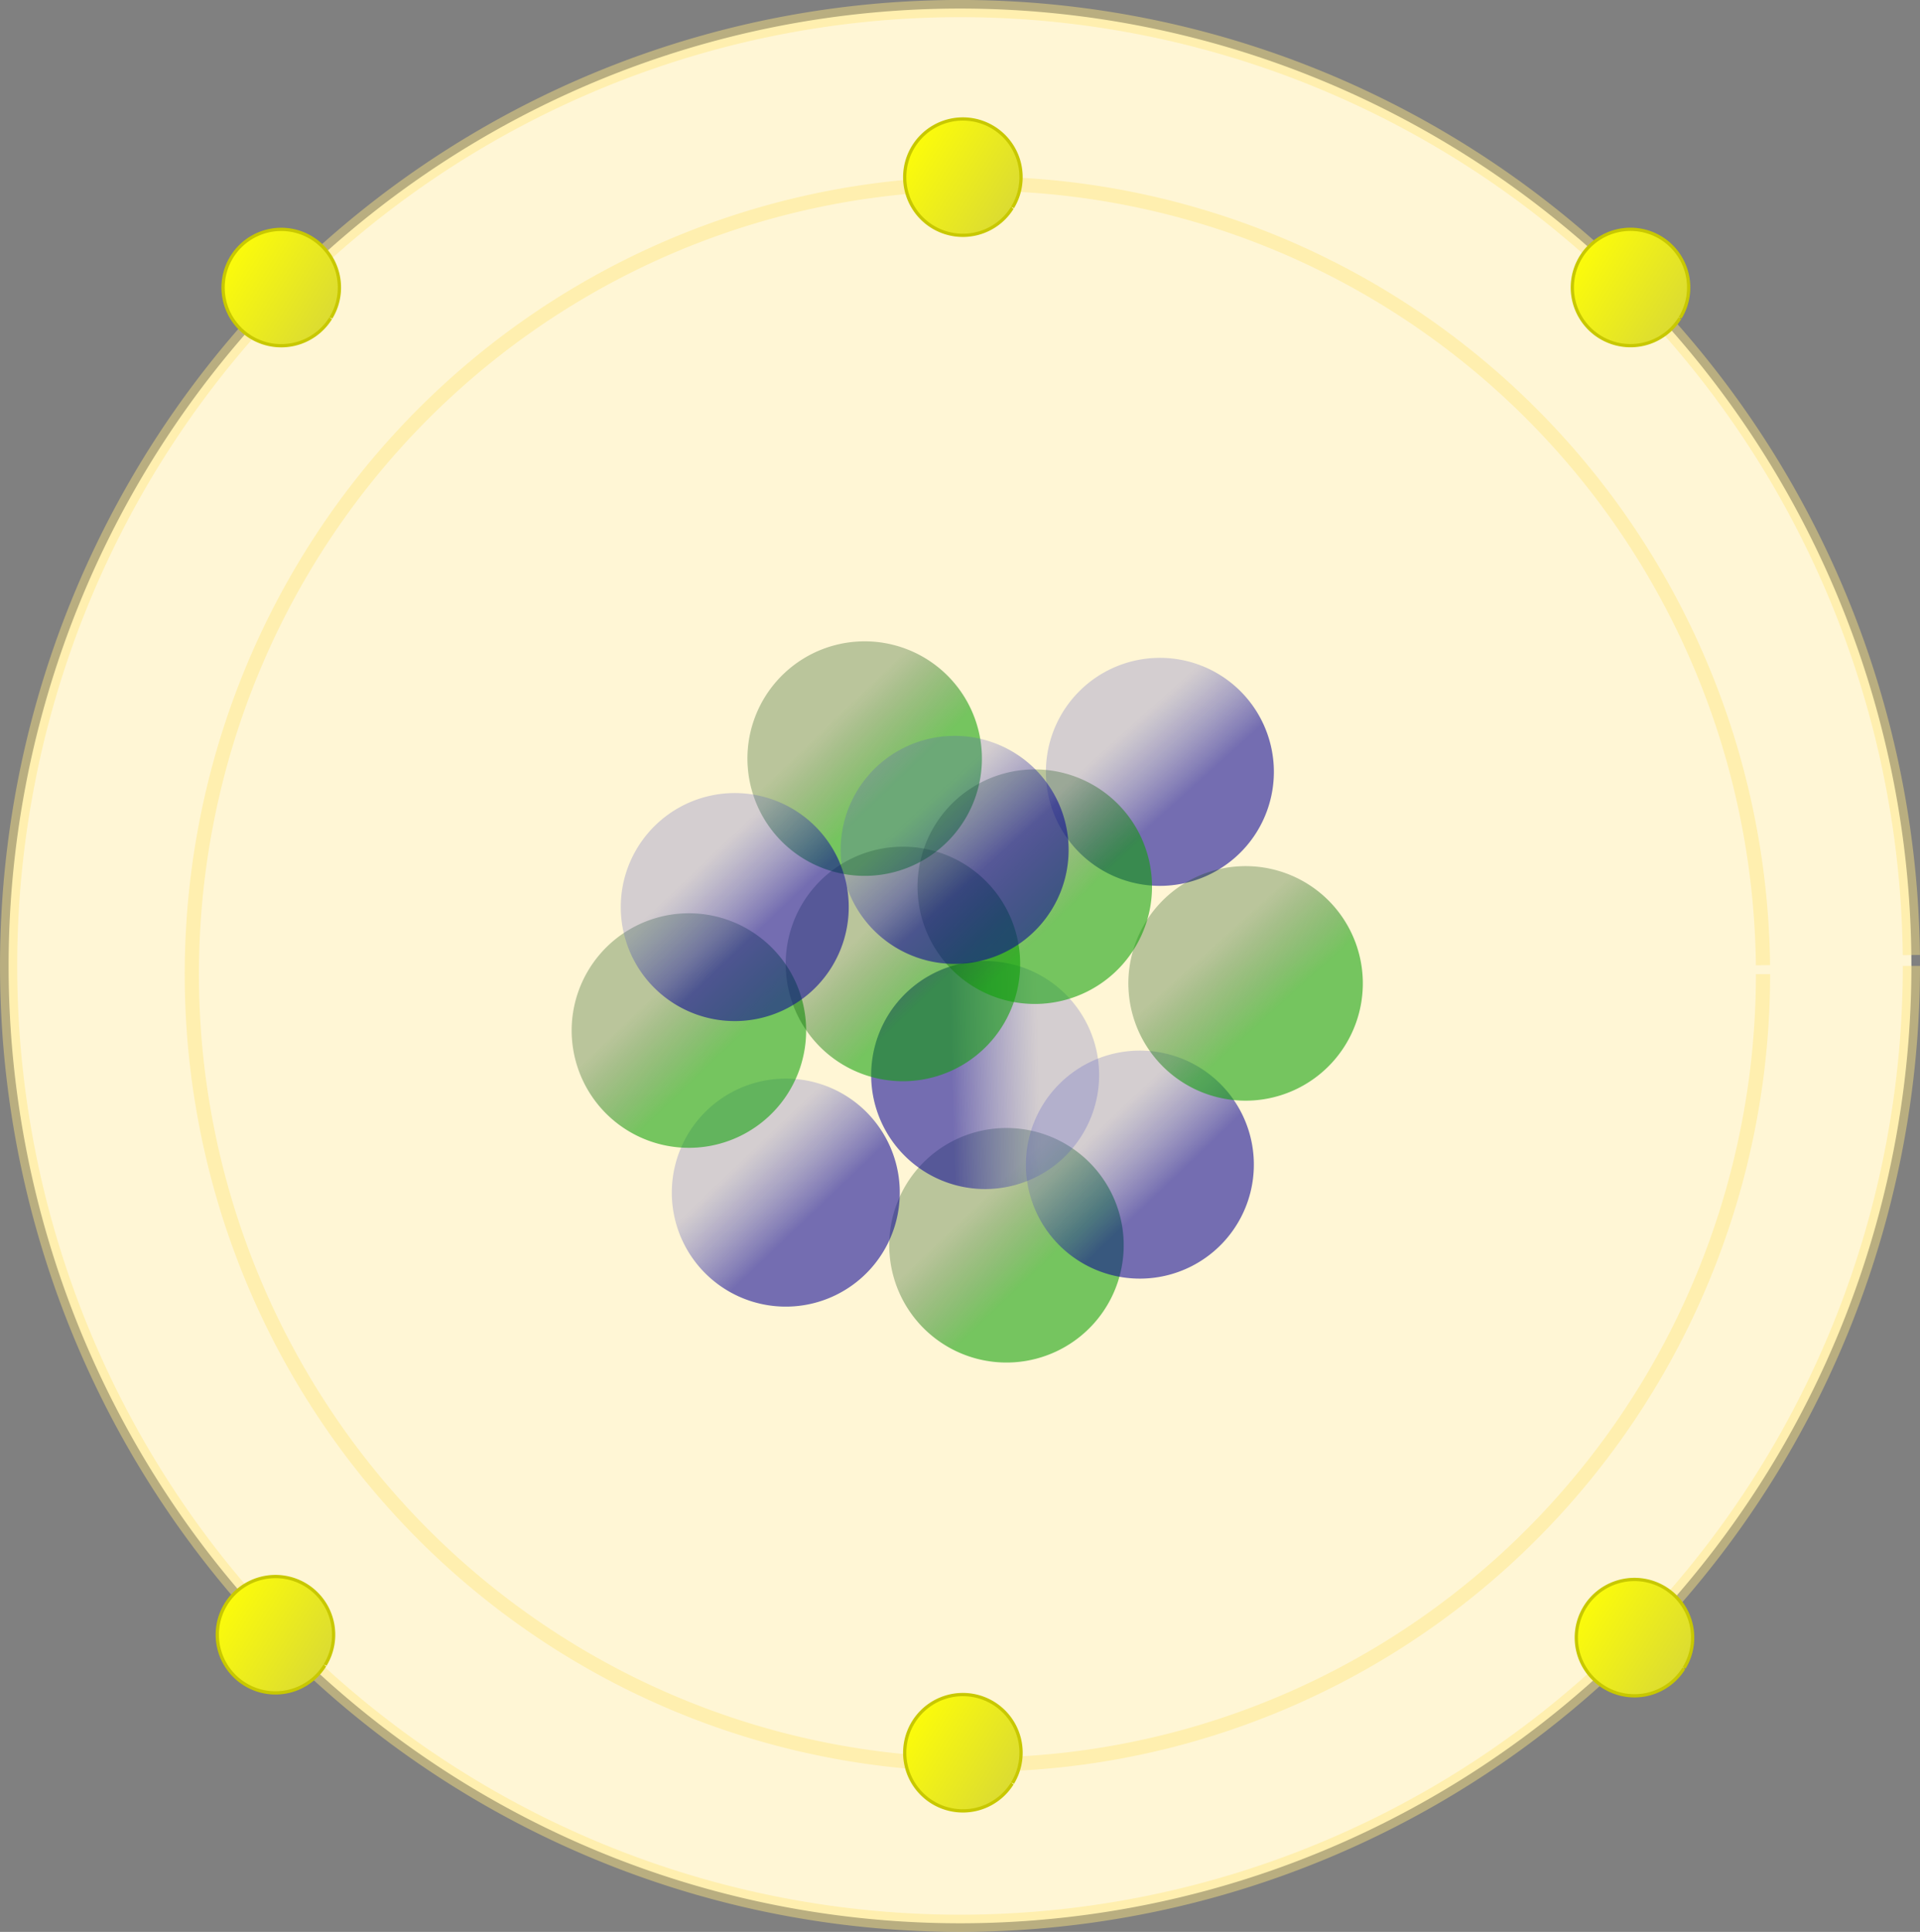 <?xml version="1.0" encoding="UTF-8" standalone="no"?>
<!-- Created with Inkscape (http://www.inkscape.org/) -->

<svg
   width="58.959mm"
   height="59.31mm"
   viewBox="0 0 58.959 59.31"
   version="1.1"
   id="svg1"
   xmlns:xlink="http://www.w3.org/1999/xlink"
   xmlns="http://www.w3.org/2000/svg"
   xmlns:svg="http://www.w3.org/2000/svg">
  <rect x="0" y="0" width="58.959" height="59.31" fill="#808080" stroke="none"/>
  <defs
     id="defs1">
    <linearGradient
       id="linearGradient66">
      <stop
         style="stop-color:#fcfc0a;stop-opacity:1;"
         offset="0"
         id="stop65" />
      <stop
         style="stop-color:#dcdc31;stop-opacity:1;"
         offset="1"
         id="stop66" />
    </linearGradient>
    <linearGradient
       id="linearGradient28">
      <stop
         style="stop-color:#0a0595;stop-opacity:0.57;"
         offset="0"
         id="stop27" />
      <stop
         style="stop-color:#4f53bf;stop-opacity:0.245;"
         offset="1"
         id="stop28" />
    </linearGradient>
    <linearGradient
       id="linearGradient26">
      <stop
         style="stop-color:#0d9f06;stop-opacity:0.57;"
         offset="0"
         id="stop25" />
      <stop
         style="stop-color:#084505;stop-opacity:0.277;"
         offset="1"
         id="stop26" />
    </linearGradient>
    <linearGradient
       xlink:href="#linearGradient66"
       id="linearGradient154"
       gradientUnits="userSpaceOnUse"
       gradientTransform="matrix(0.199,0,0,0.199,244.214,117.858)"
       x1="-136.29"
       y1="-94.14"
       x2="-118.298"
       y2="-94.14" />
    <linearGradient
       xlink:href="#linearGradient66"
       id="linearGradient155"
       gradientUnits="userSpaceOnUse"
       gradientTransform="matrix(0.199,0,0,0.199,228.582,131.768)"
       x1="-136.29"
       y1="-94.14"
       x2="-118.298"
       y2="-94.14" />
    <linearGradient
       xlink:href="#linearGradient66"
       id="linearGradient156"
       gradientUnits="userSpaceOnUse"
       gradientTransform="matrix(0.199,0,0,0.199,202.992,90.722)"
       x1="-136.29"
       y1="-94.14"
       x2="-118.298"
       y2="-94.14" />
    <linearGradient
       xlink:href="#linearGradient26"
       id="linearGradient157"
       gradientUnits="userSpaceOnUse"
       gradientTransform="matrix(0.137,0,0,0.137,-114.746,-213.626)"
       x1="84.137"
       y1="132.821"
       x2="97.102"
       y2="148.167" />
    <linearGradient
       xlink:href="#linearGradient26"
       id="linearGradient158"
       gradientUnits="userSpaceOnUse"
       gradientTransform="matrix(0.137,0,0,0.137,-111.304,-198.449)"
       x1="84.137"
       y1="132.821"
       x2="97.102"
       y2="148.167" />
    <linearGradient
       xlink:href="#linearGradient28"
       id="linearGradient159"
       gradientUnits="userSpaceOnUse"
       gradientTransform="matrix(0.134,0,0,0.134,-107.739,-211.071)"
       x1="84.137"
       y1="132.821"
       x2="97.102"
       y2="148.167" />
    <linearGradient
       xlink:href="#linearGradient26"
       id="linearGradient160"
       gradientUnits="userSpaceOnUse"
       gradientTransform="matrix(0.137,0,0,0.137,-105.411,-206.457)"
       x1="84.137"
       y1="132.821"
       x2="97.102"
       y2="148.167" />
    <linearGradient
       xlink:href="#linearGradient28"
       id="linearGradient161"
       gradientUnits="userSpaceOnUse"
       gradientTransform="matrix(0.134,0,0,0.134,-84.151,183.957)"
       x1="84.137"
       y1="132.821"
       x2="97.102"
       y2="148.167" />
    <linearGradient
       xlink:href="#linearGradient26"
       id="linearGradient162"
       gradientUnits="userSpaceOnUse"
       gradientTransform="matrix(0.137,0,0,0.137,-112.095,-204.813)"
       x1="84.137"
       y1="132.821"
       x2="97.102"
       y2="148.167" />
    <linearGradient
       xlink:href="#linearGradient28"
       id="linearGradient163"
       gradientUnits="userSpaceOnUse"
       gradientTransform="matrix(0.134,0,0,0.134,-125.112,-195.701)"
       x1="84.137"
       y1="132.821"
       x2="97.102"
       y2="148.167" />
    <linearGradient
       xlink:href="#linearGradient66"
       id="linearGradient164"
       gradientUnits="userSpaceOnUse"
       gradientTransform="matrix(0.199,0,0,0.199,208.753,139.862)"
       x1="-136.29"
       y1="-94.14"
       x2="-118.298"
       y2="-94.14" />
    <linearGradient
       xlink:href="#linearGradient28"
       id="linearGradient165"
       gradientUnits="userSpaceOnUse"
       gradientTransform="matrix(0.134,0,0,0.134,-118.644,-210.871)"
       x1="84.137"
       y1="132.821"
       x2="97.102"
       y2="148.167" />
    <linearGradient
       xlink:href="#linearGradient26"
       id="linearGradient166"
       gradientUnits="userSpaceOnUse"
       gradientTransform="matrix(0.137,0,0,0.137,-127.876,-202.808)"
       x1="84.137"
       y1="132.821"
       x2="97.102"
       y2="148.167" />
    <linearGradient
       xlink:href="#linearGradient28"
       id="linearGradient167"
       gradientUnits="userSpaceOnUse"
       gradientTransform="matrix(0.134,0,0,0.134,-106.705,-202.226)"
       x1="84.137"
       y1="132.821"
       x2="97.102"
       y2="148.167" />
    <linearGradient
       xlink:href="#linearGradient66"
       id="linearGradient168"
       gradientUnits="userSpaceOnUse"
       gradientTransform="matrix(0.199,0,0,0.199,222.181,82.75)"
       x1="-136.29"
       y1="-94.14"
       x2="-118.298"
       y2="-94.14" />
    <linearGradient
       xlink:href="#linearGradient26"
       id="linearGradient169"
       gradientUnits="userSpaceOnUse"
       gradientTransform="matrix(0.137,0,0,0.137,-116.28,-202.69)"
       x1="84.137"
       y1="132.821"
       x2="97.102"
       y2="148.167" />
    <linearGradient
       xlink:href="#linearGradient66"
       id="linearGradient170"
       gradientUnits="userSpaceOnUse"
       gradientTransform="matrix(0.199,0,0,0.199,187.022,104.671)"
       x1="-136.29"
       y1="-94.14"
       x2="-118.298"
       y2="-94.14" />
    <linearGradient
       xlink:href="#linearGradient28"
       id="linearGradient171"
       gradientUnits="userSpaceOnUse"
       gradientTransform="matrix(0.134,0,0,0.134,-118.736,-197.894)"
       x1="84.137"
       y1="132.821"
       x2="97.102"
       y2="148.167" />
  </defs>
  <g
     id="layer1"
     transform="translate(-83.133,-149.711)">
    <g
       id="g171">
      <path
         style="fill:#fff6d5;fill-rule:evenodd;stroke:#ffe680;stroke-width:0.528;stroke-opacity:0.449"
         id="path133"
         d="m 141.828,179.365 a 29.215,29.391 0 0 1 -29.132,29.391 29.215,29.391 0 0 1 -29.298,-29.224 29.215,29.391 0 0 1 28.966,-29.557 29.215,29.391 0 0 1 29.462,29.056" />
      <path
         style="fill:url(#linearGradient154);fill-opacity:1;fill-rule:evenodd;stroke:#c8c800;stroke-width:0.1;stroke-dasharray:none;stroke-opacity:1"
         id="path134"
         d="m 220.728,99.169 a 1.786,1.786 0 0 1 -1.781,1.786 1.786,1.786 0 0 1 -1.791,-1.776 1.786,1.786 0 0 1 1.771,-1.796 1.786,1.786 0 0 1 1.801,1.766"
         transform="rotate(31.942)" />
      <path
         style="fill:#fff6d5;fill-rule:evenodd;stroke:#ffe680;stroke-width:0.436;stroke-opacity:0.449"
         id="path135"
         d="m 137.271,179.618 a 24.124,24.268 0 0 1 -24.055,24.268 24.124,24.268 0 0 1 -24.192,-24.13 24.124,24.268 0 0 1 23.918,-24.405 24.124,24.268 0 0 1 24.328,23.992" />
      <path
         style="fill:url(#linearGradient155);fill-opacity:1;fill-rule:evenodd;stroke:#c8c800;stroke-width:0.1;stroke-dasharray:none;stroke-opacity:1"
         id="path136"
         d="m 205.097,113.078 a 1.786,1.786 0 0 1 -1.781,1.786 1.786,1.786 0 0 1 -1.791,-1.776 1.786,1.786 0 0 1 1.771,-1.796 1.786,1.786 0 0 1 1.801,1.766"
         transform="rotate(31.942)" />
      <path
         style="fill:url(#linearGradient156);fill-opacity:1;fill-rule:evenodd;stroke:#c8c800;stroke-width:0.1;stroke-dasharray:none;stroke-opacity:1"
         id="path137"
         d="m 179.506,72.032 a 1.786,1.786 0 0 1 -1.781,1.786 1.786,1.786 0 0 1 -1.791,-1.776 1.786,1.786 0 0 1 1.771,-1.796 1.786,1.786 0 0 1 1.801,1.766"
         transform="rotate(31.942)" />
      <path
         style="fill:url(#linearGradient157);fill-opacity:1;fill-rule:evenodd;stroke-width:0.036"
         id="path139"
         d="m -98.855,-194.499 a 3.6,3.6 0 0 1 -3.59,3.6 3.6,3.6 0 0 1 -3.61,-3.58 3.6,3.6 0 0 1 3.569,-3.62 3.6,3.6 0 0 1 3.63,3.559"
         transform="rotate(176.53)" />
      <path
         style="fill:url(#linearGradient158);fill-opacity:1;fill-rule:evenodd;stroke-width:0.036"
         id="path141"
         d="m -95.413,-179.322 a 3.6,3.6 0 0 1 -3.59,3.6 3.6,3.6 0 0 1 -3.61,-3.58 3.6,3.6 0 0 1 3.569,-3.62 3.6,3.6 0 0 1 3.63,3.559"
         transform="rotate(176.53)" />
      <path
         style="fill:url(#linearGradient159);fill-opacity:1;fill-rule:evenodd;stroke-width:0.035"
         id="path142"
         d="m -92.289,-192.475 a 3.5,3.5 0 0 1 -3.49,3.5 3.5,3.5 0 0 1 -3.51,-3.48 3.5,3.5 0 0 1 3.47,-3.52 3.5,3.5 0 0 1 3.53,3.46"
         transform="rotate(176.53)" />
      <path
         style="fill:url(#linearGradient160);fill-opacity:1;fill-rule:evenodd;stroke-width:0.036"
         id="path145"
         d="m -89.52,-187.329 a 3.6,3.6 0 0 1 -3.59,3.6 3.6,3.6 0 0 1 -3.61,-3.58 3.6,3.6 0 0 1 3.569,-3.62 3.6,3.6 0 0 1 3.63,3.559"
         transform="rotate(176.53)" />
      <path
         style="fill:url(#linearGradient161);fill-opacity:1;fill-rule:evenodd;stroke-width:0.035"
         id="path146"
         d="m -68.702,202.553 a 3.5,3.5 0 0 1 -3.49,3.5 3.5,3.5 0 0 1 -3.51,-3.48 3.5,3.5 0 0 1 3.47,-3.52 3.5,3.5 0 0 1 3.53,3.46"
         transform="rotate(-51.441)" />
      <path
         style="fill:url(#linearGradient162);fill-opacity:1;fill-rule:evenodd;stroke-width:0.036"
         id="path147"
         d="m -96.204,-185.686 a 3.6,3.6 0 0 1 -3.59,3.6 3.6,3.6 0 0 1 -3.61,-3.58 3.6,3.6 0 0 1 3.569,-3.62 3.6,3.6 0 0 1 3.63,3.559"
         transform="rotate(176.53)" />
      <path
         style="fill:url(#linearGradient163);fill-opacity:1;fill-rule:evenodd;stroke-width:0.035"
         id="path148"
         d="m -109.662,-177.105 a 3.5,3.5 0 0 1 -3.49,3.5 3.5,3.5 0 0 1 -3.51,-3.48 3.5,3.5 0 0 1 3.47,-3.52 3.5,3.5 0 0 1 3.53,3.46"
         transform="rotate(178.173)" />
      <path
         style="fill:url(#linearGradient164);fill-opacity:1;fill-rule:evenodd;stroke:#c8c800;stroke-width:0.1;stroke-dasharray:none;stroke-opacity:1"
         id="path149"
         d="m 185.267,121.172 a 1.786,1.786 0 0 1 -1.781,1.786 1.786,1.786 0 0 1 -1.791,-1.776 1.786,1.786 0 0 1 1.771,-1.796 1.786,1.786 0 0 1 1.801,1.766"
         transform="rotate(31.942)" />
      <path
         style="fill:url(#linearGradient165);fill-opacity:1;fill-rule:evenodd;stroke-width:0.035"
         id="path150"
         d="m -103.194,-192.275 a 3.5,3.5 0 0 1 -3.49,3.5 3.5,3.5 0 0 1 -3.51,-3.48 3.5,3.5 0 0 1 3.47,-3.52 3.5,3.5 0 0 1 3.53,3.46"
         transform="rotate(176.53)" />
      <path
         style="fill:url(#linearGradient166);fill-opacity:1;fill-rule:evenodd;stroke-width:0.036"
         id="path151"
         d="m -111.985,-183.68 a 3.6,3.6 0 0 1 -3.59,3.6 3.6,3.6 0 0 1 -3.61,-3.58 3.6,3.6 0 0 1 3.569,-3.62 3.6,3.6 0 0 1 3.63,3.559"
         transform="rotate(178.173)" />
      <path
         style="fill:url(#linearGradient167);fill-opacity:1;fill-rule:evenodd;stroke-width:0.035"
         id="path152"
         d="m -91.255,-183.63 a 3.5,3.5 0 0 1 -3.49,3.5 3.5,3.5 0 0 1 -3.51,-3.48 3.5,3.5 0 0 1 3.47,-3.52 3.5,3.5 0 0 1 3.53,3.46"
         transform="rotate(176.53)" />
      <path
         style="fill:url(#linearGradient168);fill-opacity:1;fill-rule:evenodd;stroke:#c8c800;stroke-width:0.1;stroke-dasharray:none;stroke-opacity:1"
         id="path153"
         d="m 198.695,64.06 a 1.786,1.786 0 0 1 -1.781,1.786 1.786,1.786 0 0 1 -1.791,-1.776 1.786,1.786 0 0 1 1.771,-1.796 1.786,1.786 0 0 1 1.801,1.766"
         transform="rotate(31.942)" />
      <path
         style="fill:url(#linearGradient169);fill-opacity:1;fill-rule:evenodd;stroke-width:0.036"
         id="path154"
         d="m -100.389,-183.563 a 3.6,3.6 0 0 1 -3.59,3.6 3.6,3.6 0 0 1 -3.61,-3.58 3.6,3.6 0 0 1 3.569,-3.62 3.6,3.6 0 0 1 3.63,3.559"
         transform="rotate(176.53)" />
      <path
         style="fill:url(#linearGradient170);fill-opacity:1;fill-rule:evenodd;stroke:#c8c800;stroke-width:0.1;stroke-dasharray:none;stroke-opacity:1"
         id="path169"
         d="m 163.537,85.982 a 1.786,1.786 0 0 1 -1.781,1.786 1.786,1.786 0 0 1 -1.791,-1.776 1.786,1.786 0 0 1 1.771,-1.796 1.786,1.786 0 0 1 1.801,1.766"
         transform="rotate(31.942)" />
      <path
         style="fill:url(#linearGradient171);fill-opacity:1;fill-rule:evenodd;stroke-width:0.035"
         id="path170"
         d="m -103.286,-179.298 a 3.5,3.5 0 0 1 -3.49,3.5 3.5,3.5 0 0 1 -3.51,-3.48 3.5,3.5 0 0 1 3.47,-3.52 3.5,3.5 0 0 1 3.53,3.46"
         transform="rotate(178.173)" />
    </g>
  </g>
</svg>
